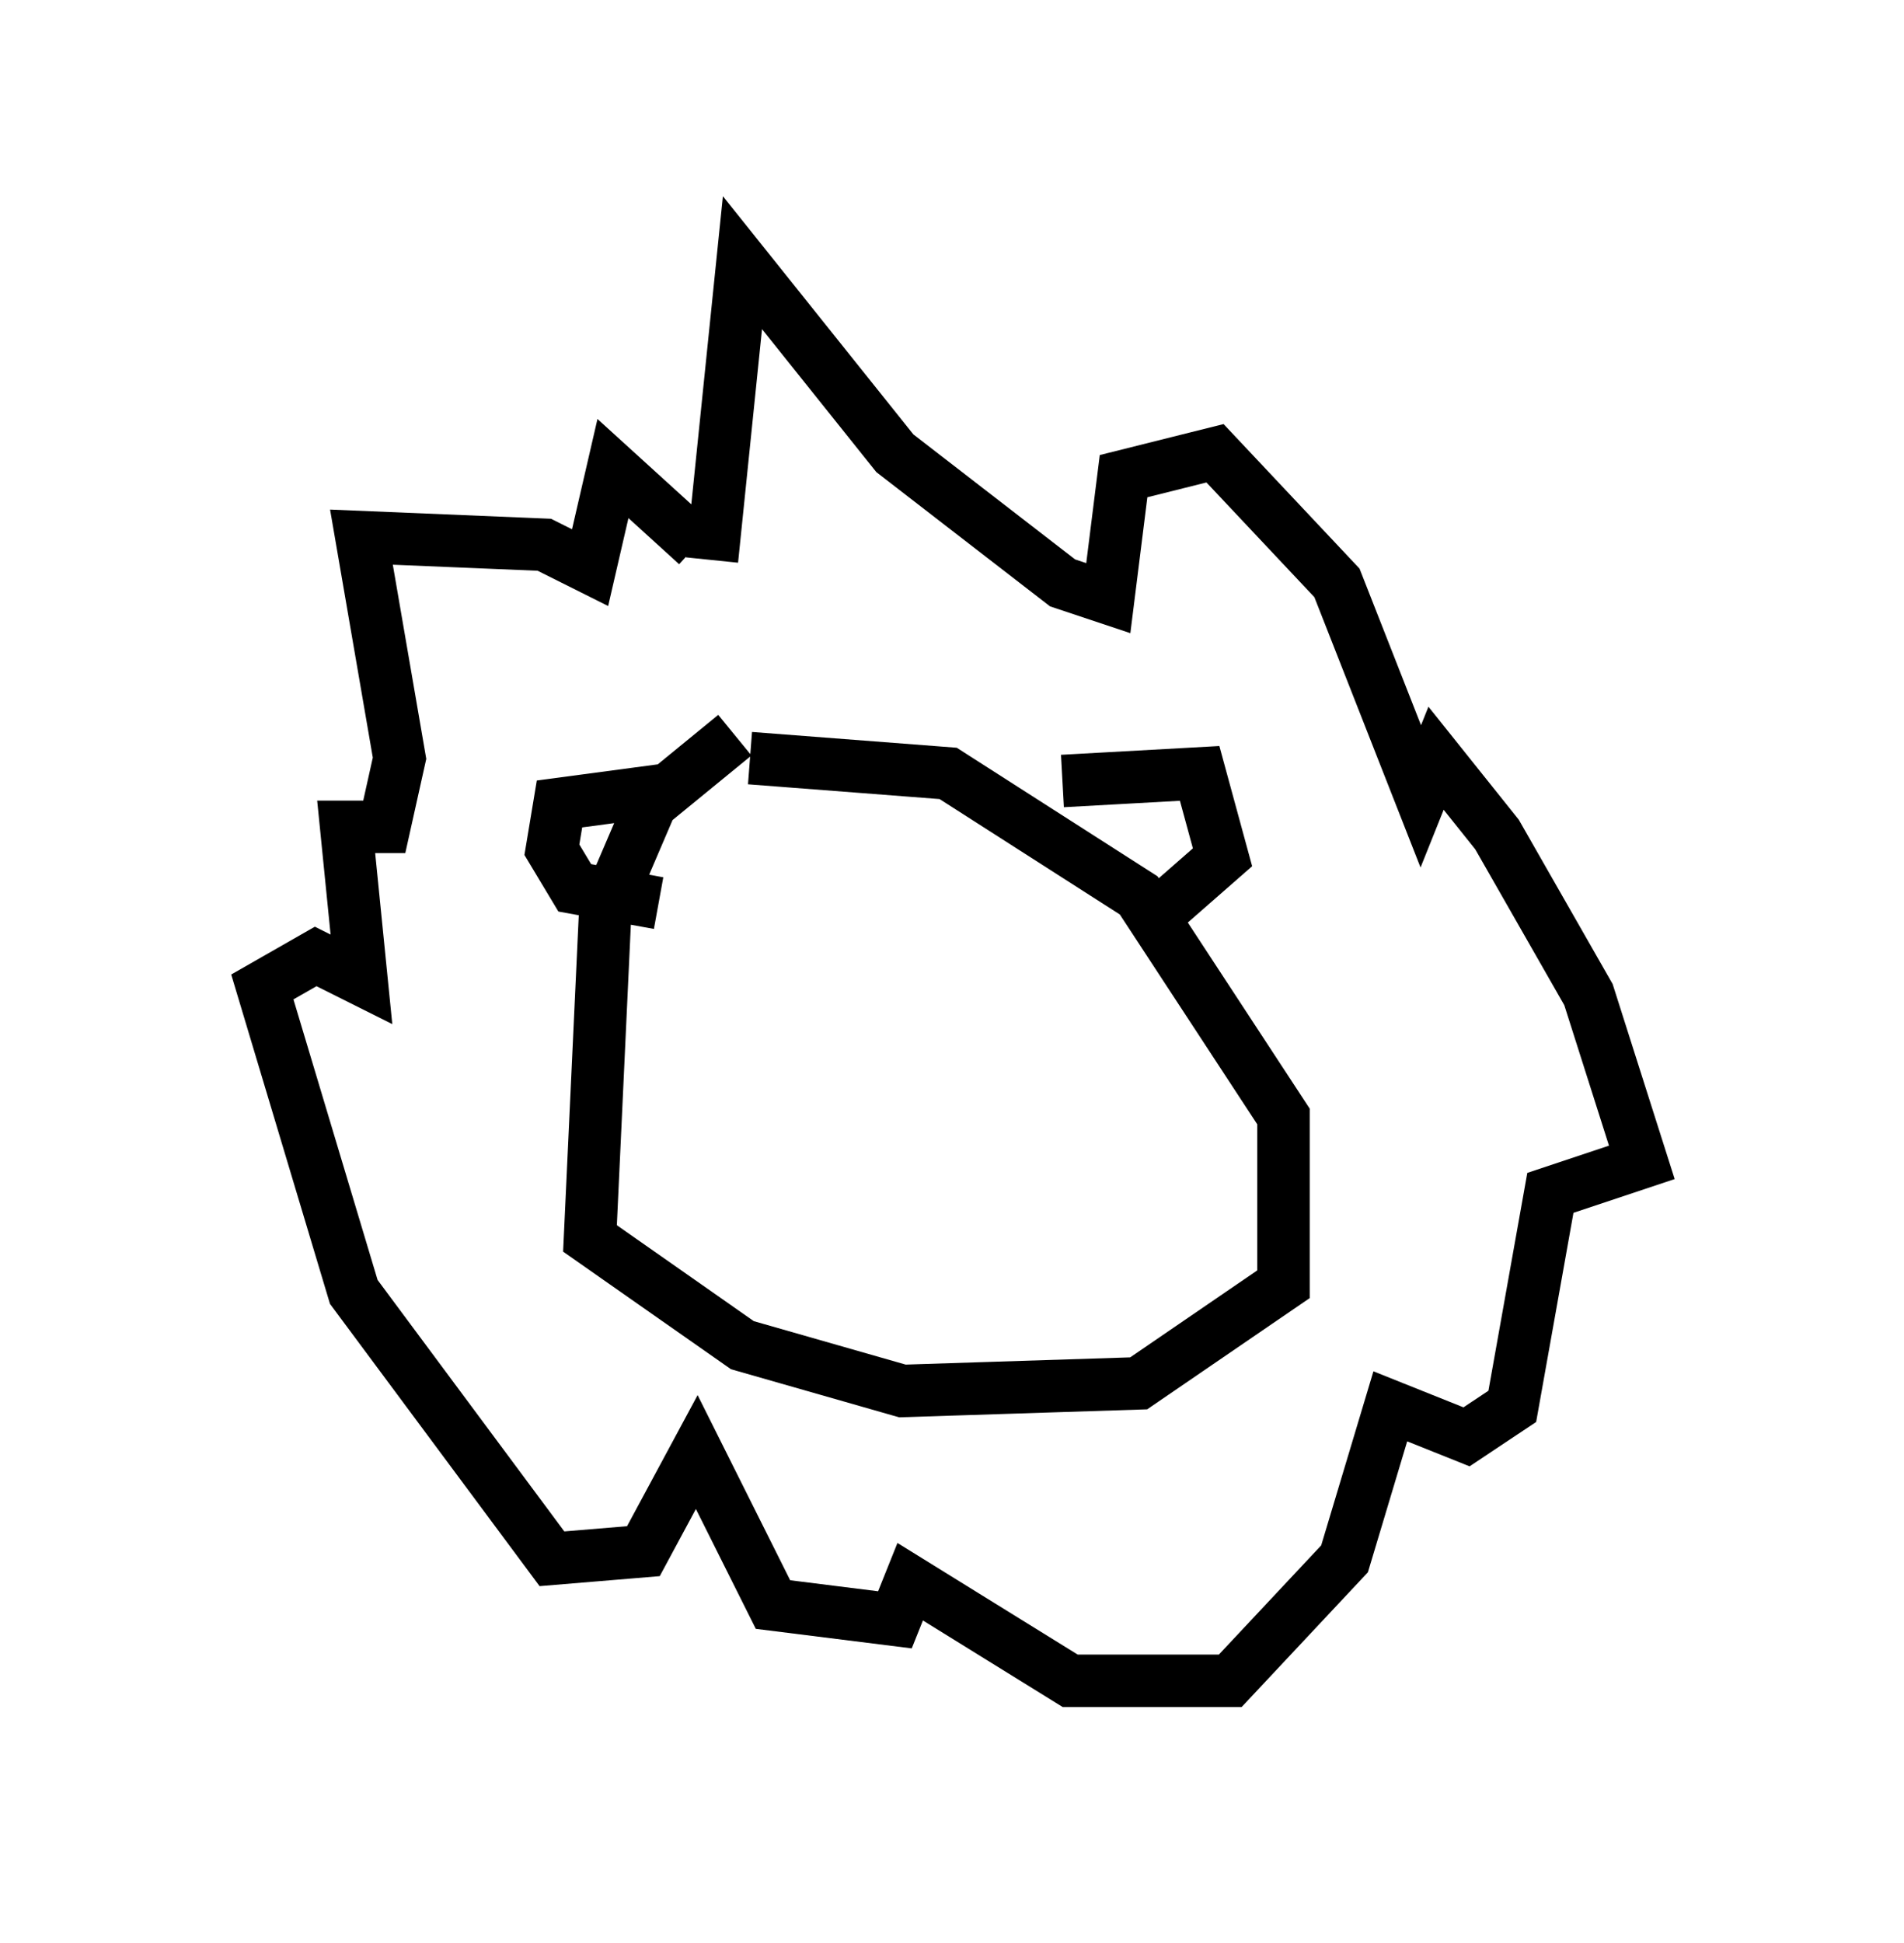 <?xml version="1.0" encoding="utf-8" ?>
<svg baseProfile="full" height="37.017" version="1.1" width="36.29" xmlns="http://www.w3.org/2000/svg" xmlns:ev="http://www.w3.org/2001/xml-events" xmlns:xlink="http://www.w3.org/1999/xlink"><defs /><rect fill="white" height="37.017" width="36.29" x="0" y="0" /><path d="M14.732, 14.006 m-0.726, 0.0 l-1.598, 1.307 -0.872, 2.034 l-0.291, 6.246 2.905, 2.034 l3.05, 0.872 4.503, -0.145 l2.76, -1.888 0.0, -3.196 l-2.76, -4.212 -3.631, -2.324 l-3.777, -0.291 m5.955, 0.436 l2.615, -0.145 0.436, 1.598 l-1.162, 1.017 m-9.296, -2.324 l-2.179, 0.291 -0.145, 0.872 l0.436, 0.726 1.598, 0.291 m1.017, -6.536 l0.581, -5.665 2.905, 3.631 l3.196, 2.469 0.872, 0.291 l0.291, -2.324 1.743, -0.436 l2.324, 2.469 1.598, 4.067 l0.291, -0.726 1.162, 1.453 l1.743, 3.05 1.017, 3.196 l-1.743, 0.581 -0.726, 4.067 l-0.872, 0.581 -1.453, -0.581 l-0.872, 2.905 -2.179, 2.324 l-3.05, 0.0 -3.05, -1.888 l-0.291, 0.726 -2.324, -0.291 l-1.453, -2.905 -1.017, 1.888 l-1.743, 0.145 -3.777, -5.084 l-1.743, -5.81 1.017, -0.581 l0.872, 0.436 -0.291, -2.905 l0.726, 0.0 0.291, -1.307 l-0.726, -4.212 3.486, 0.145 l0.872, 0.436 0.436, -1.888 l1.598, 1.453 " fill="none" stroke="black" stroke-width="1" /></svg>